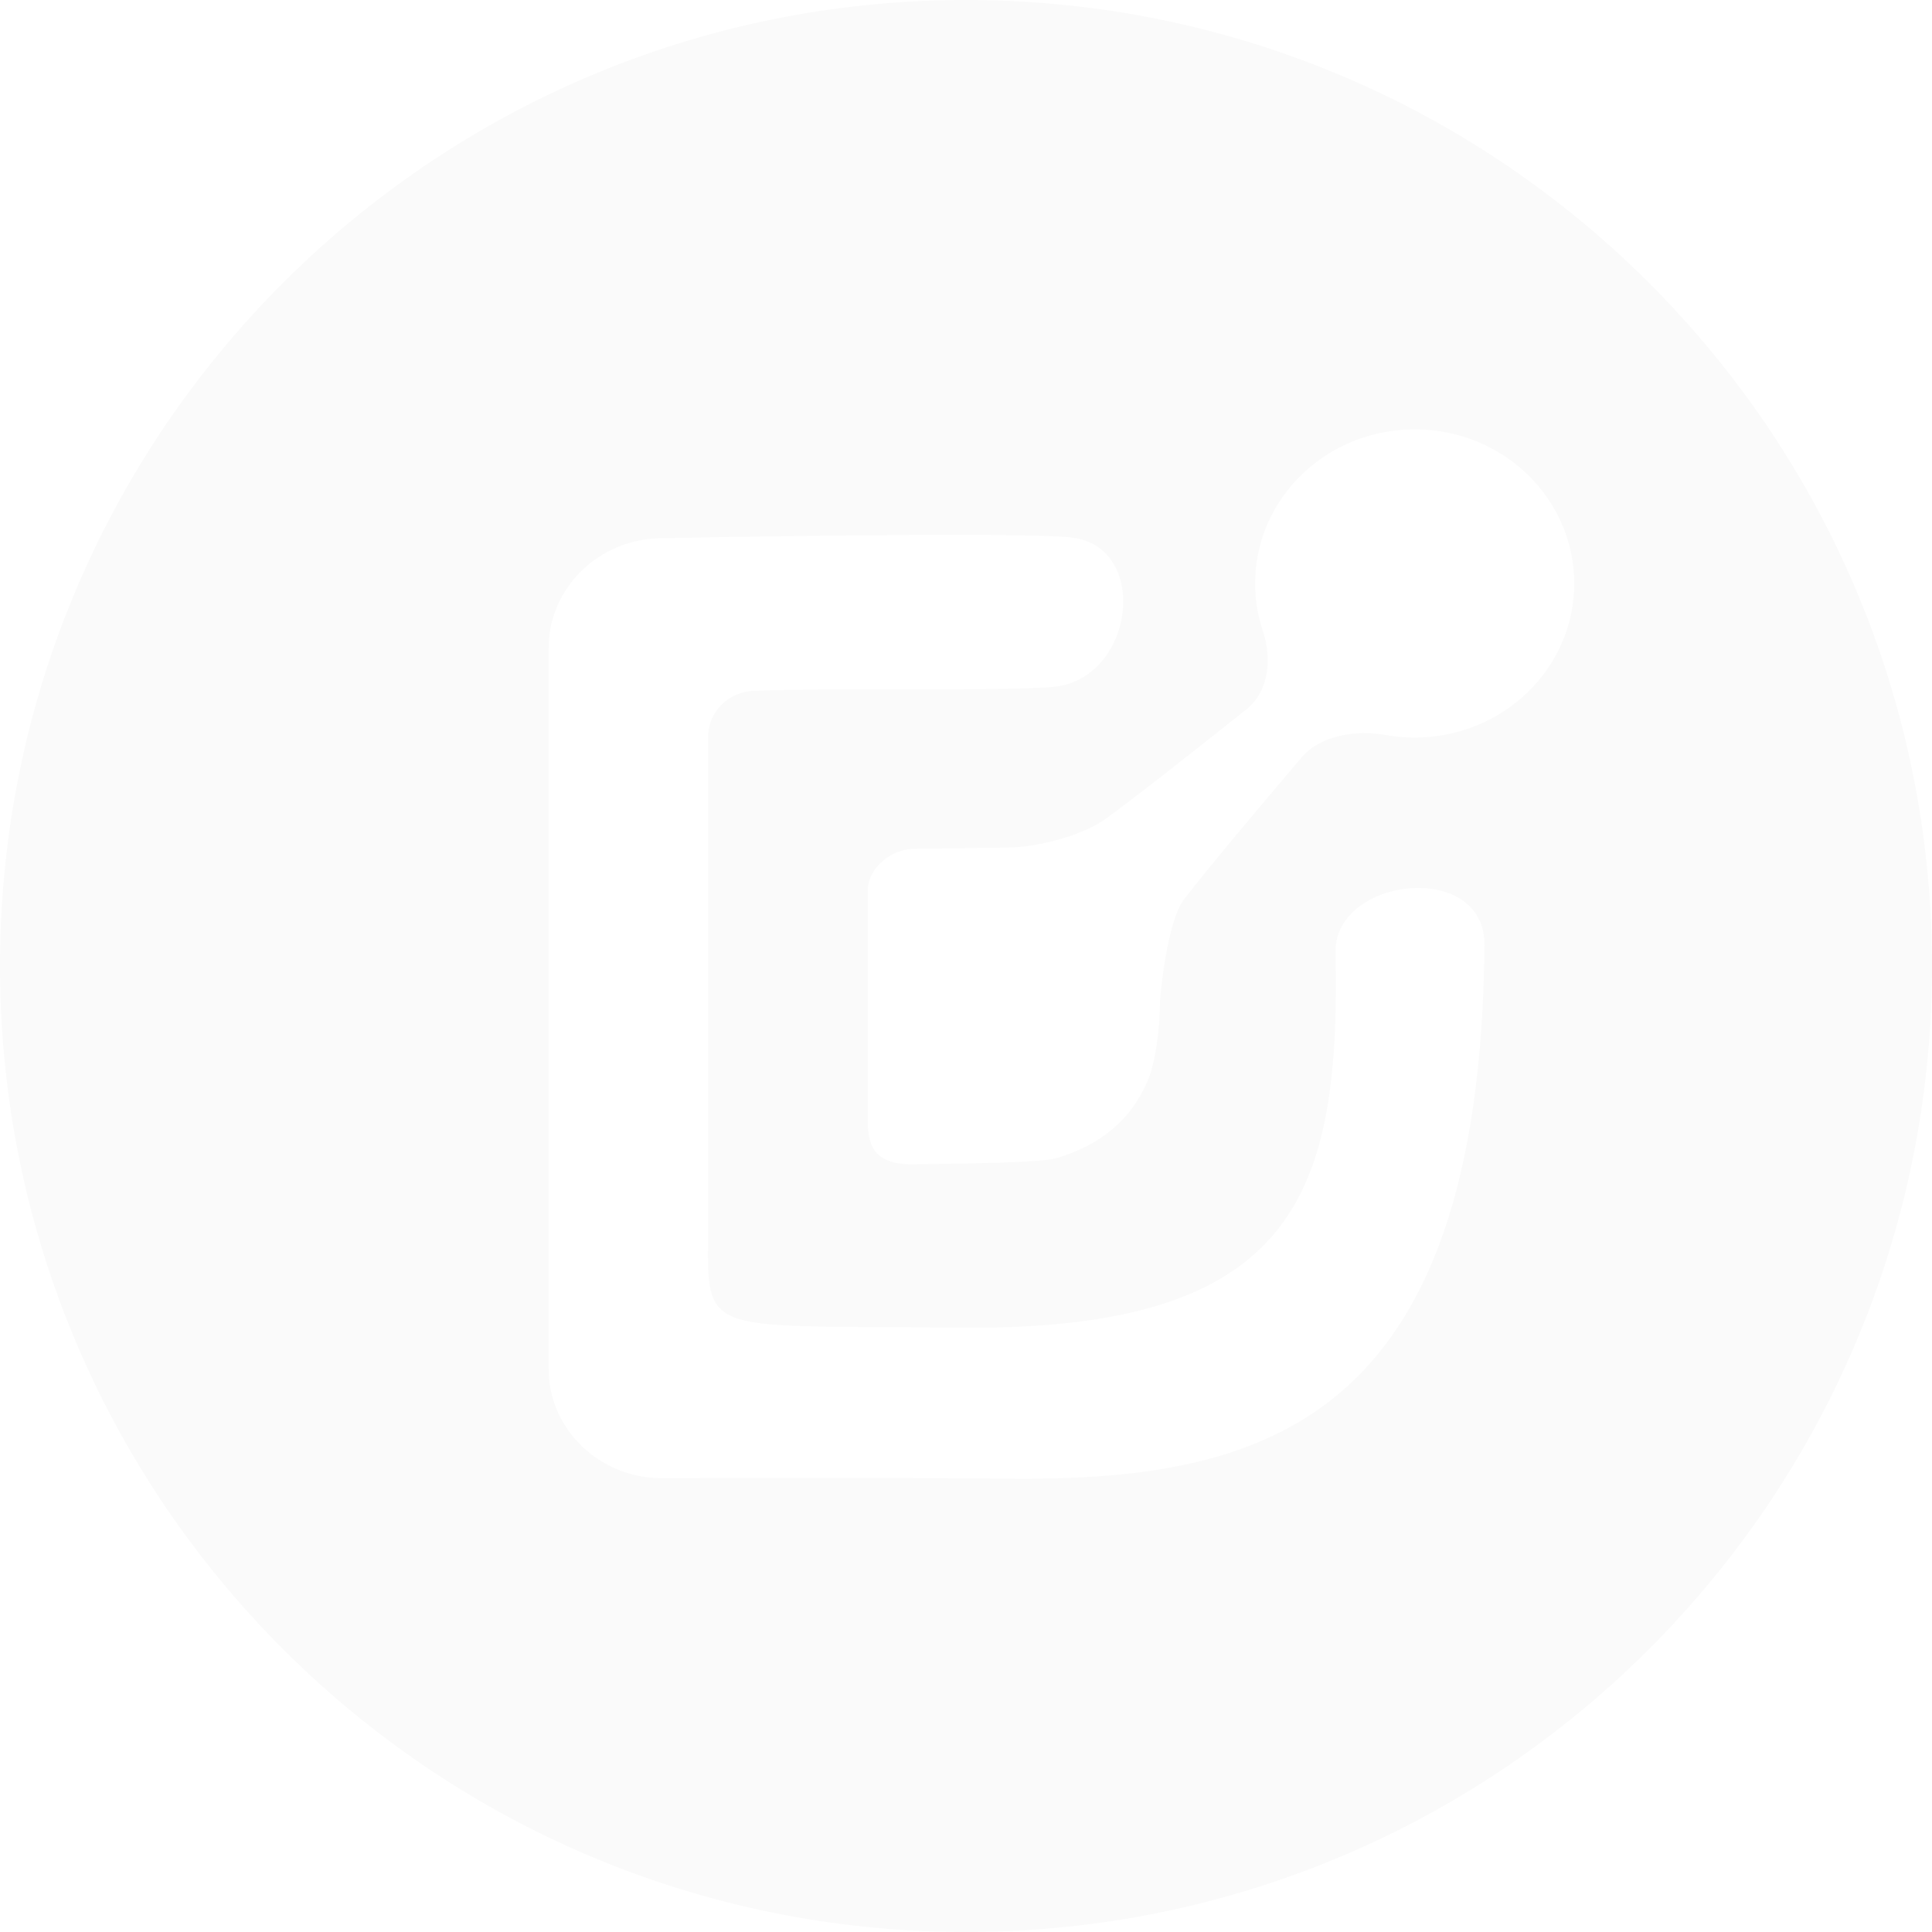 <svg width="697" height="697" viewBox="0 0 697 697" fill="none" xmlns="http://www.w3.org/2000/svg">
<path opacity="0.02" fill-rule="evenodd" clip-rule="evenodd" d="M535.55 340.978C534.009 514.723 454.866 534.464 362.364 533.473C327.749 533.1 275.337 533.176 239.025 533.295C216.32 533.369 197.914 515.693 197.914 493.759V233.866C197.914 211.933 216.32 194.152 239.026 194.152C239.026 194.152 369.152 191.582 387.116 193.993C415.17 197.76 409.129 245.803 379.233 247.882C356.476 249.467 306.094 248.04 271.904 249.22C262.828 249.531 255.471 256.908 255.471 265.68V439.268C255.471 482.953 249.481 477.934 345.918 478.981C468.224 480.31 483.508 430.262 481.816 343.57C481.284 316.334 535.824 310.076 535.55 340.978ZM427.172 324.444C420.848 332.617 418.49 360.279 418.49 361.143C418.49 370.587 416.97 383.054 414.001 390.02C410.962 397.052 406.749 402.879 401.225 407.433C395.699 412.053 389.001 415.536 381.127 417.813C375.216 419.524 349.099 419.767 329.462 420.034C314.57 420.235 313.029 412.391 313.029 403.618V321.343C313.029 314.103 320.126 306.889 329.032 306.229C329.467 306.197 348.209 306.026 363.789 305.775C374.357 305.605 390.581 301.486 399.001 295.321C411.765 285.976 430.425 271.195 449.673 255.901C457.873 249.386 458.887 237.425 455.607 227.658C453.792 222.251 452.811 216.481 452.811 210.488C452.811 179.781 478.58 154.889 510.368 154.889C542.157 154.889 567.926 179.781 567.926 210.488C567.926 241.195 542.157 266.086 510.368 266.086C506.743 266.086 503.198 265.763 499.759 265.143C489.41 263.279 476.383 265.236 469.638 273.184C453.151 292.618 437.099 311.613 427.172 324.444ZM0 348.5C0 540.974 156.026 697 348.5 697C540.974 697 697 540.974 697 348.5C697 156.026 540.974 0 348.5 0C156.026 0 0 156.026 0 348.5Z" fill="black"/>
</svg>
